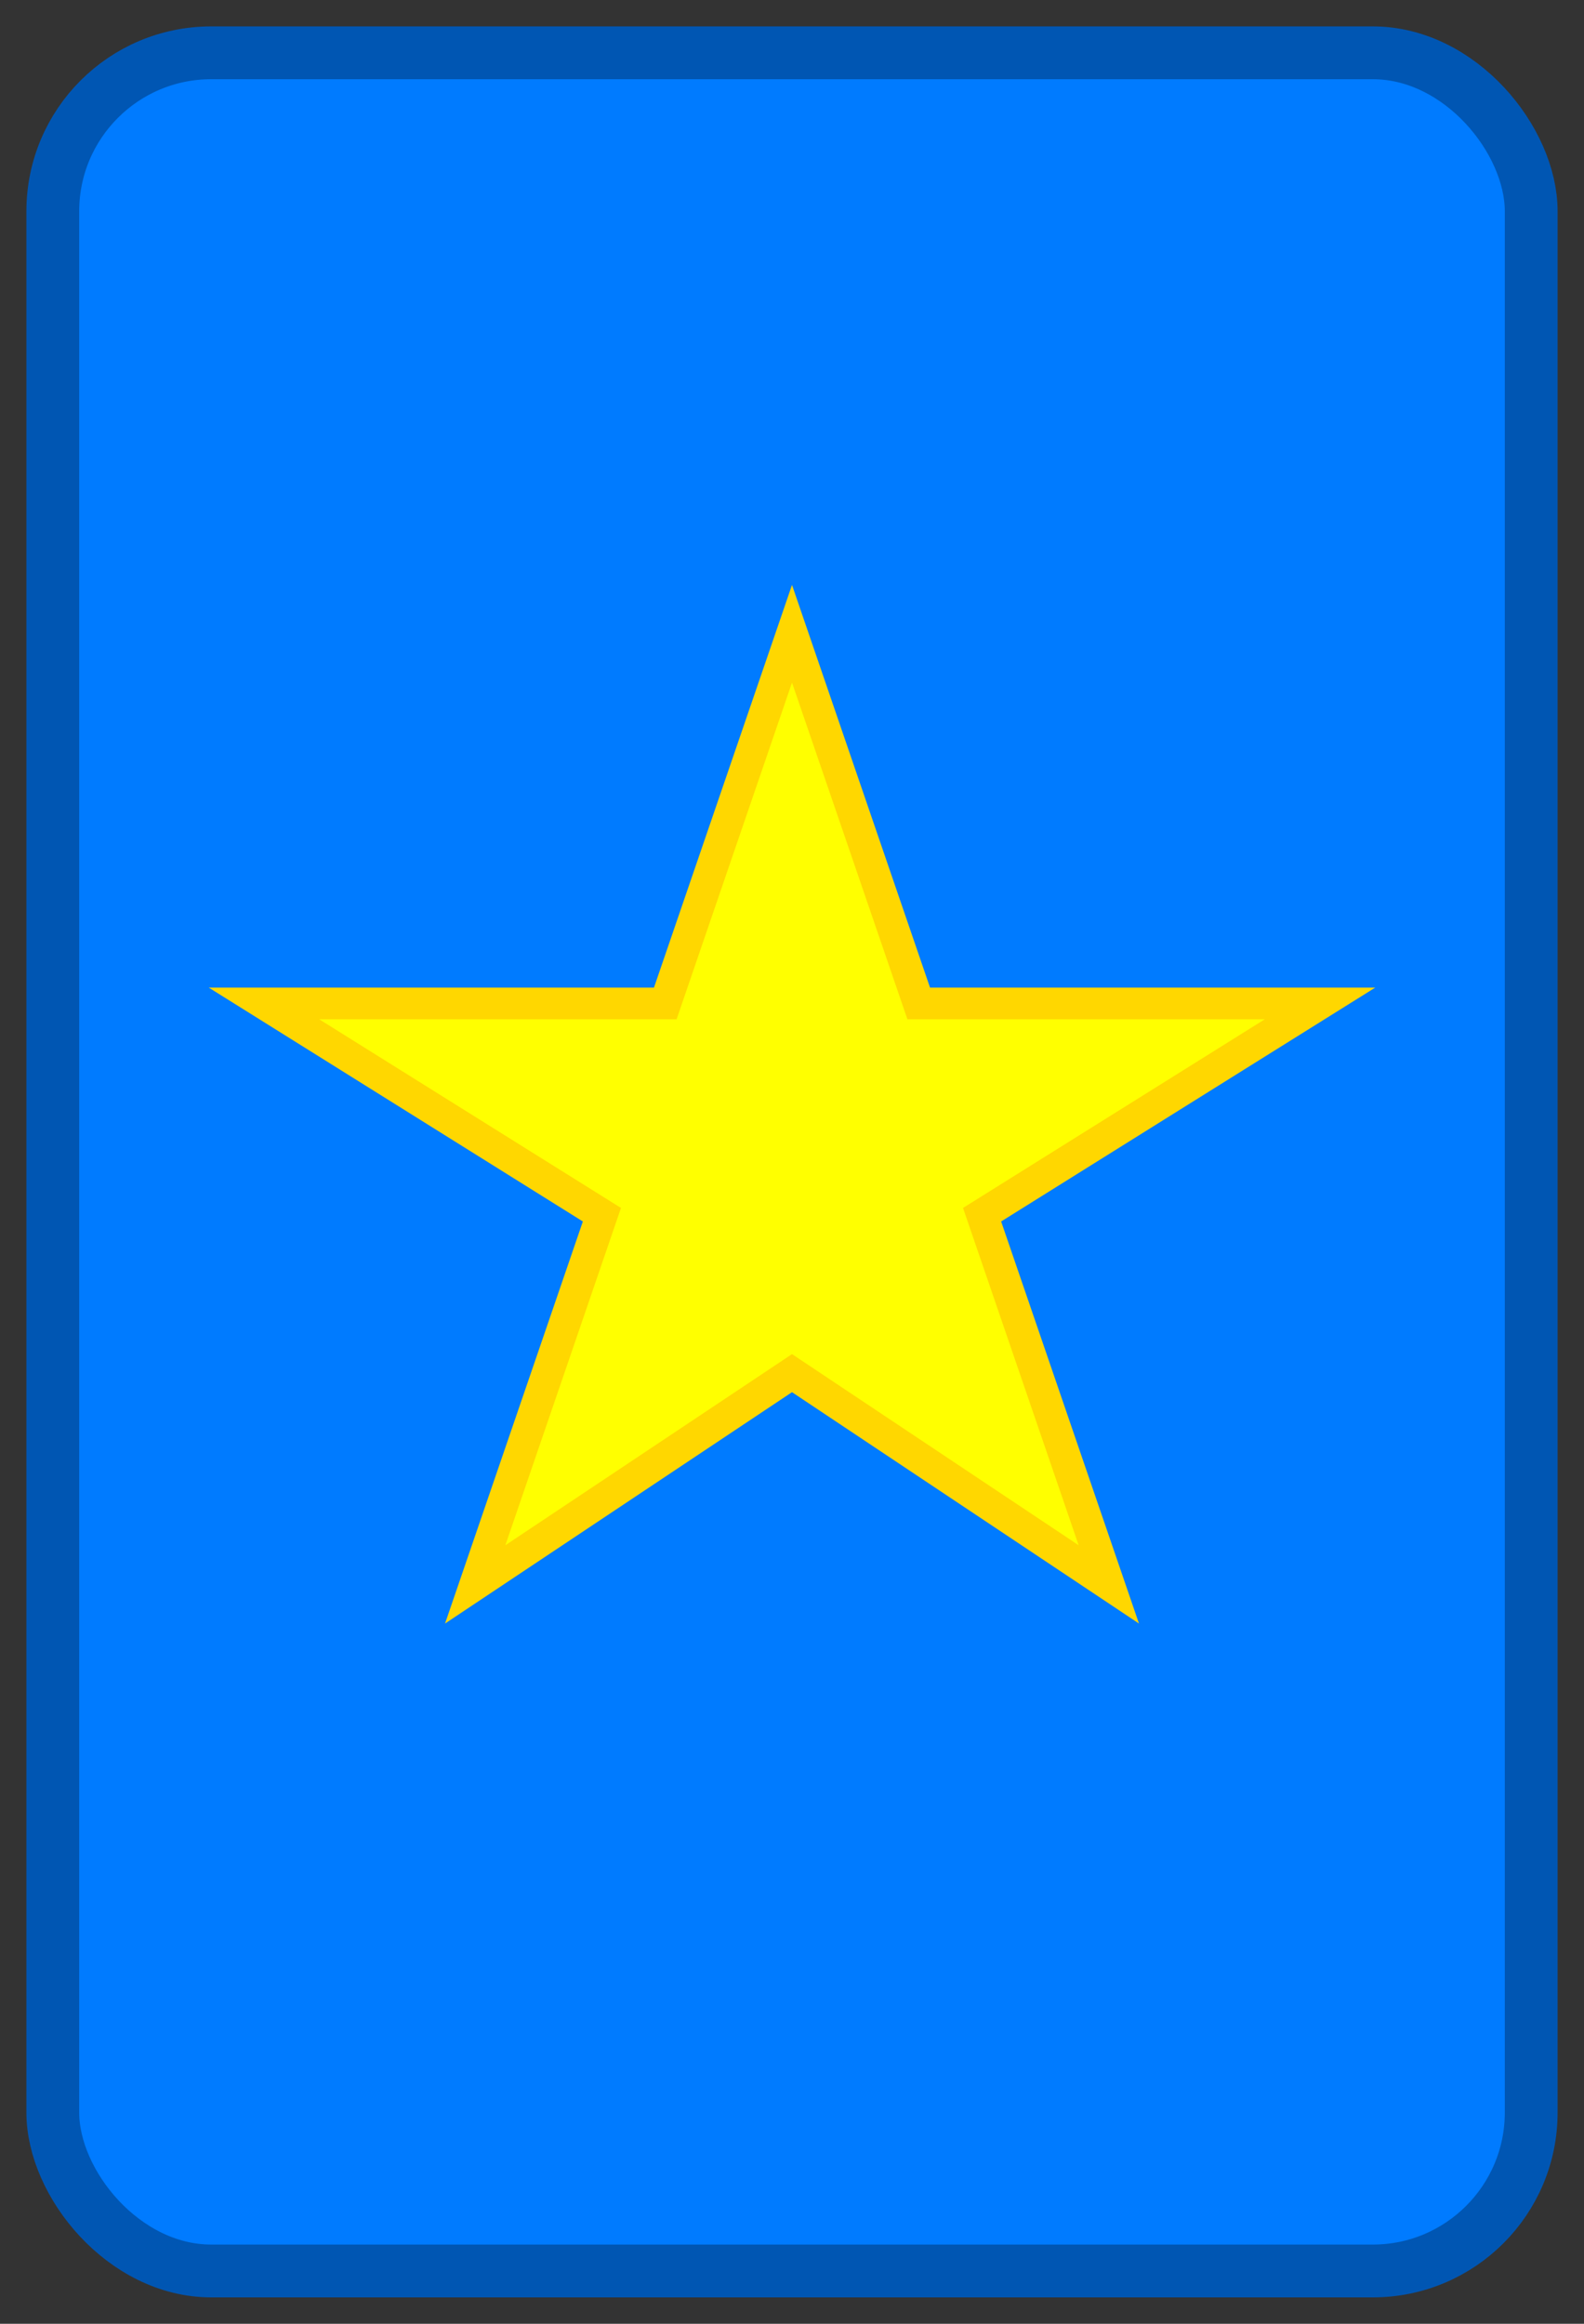 <svg
    width="150"
    height="220"
    viewBox="0 0 150 220"
    fill="none"
    xmlns="http://www.w3.org/2000/svg"
>
    <rect x="0" y="0" width="150" height="220" fill="#333333" stroke="none"/>
    <!-- カードの背景 (角の丸い青い長方形) -->
    <rect
        x="5"
        y="5"
        width="140"
        height="210"
        rx="15"
        ry="15"
        fill="#007BFF"
        stroke="#0056b3"
        stroke-width="5"
    />
    
    <!-- 黄色い星のマーク -->
    <polygon
        points="75,60 87,95 125,95 93,115 105,150 75,130 45,150 57,115 25,95 63,95"
        fill="yellow"
        stroke="gold"
        stroke-width="3"
    />
</svg>